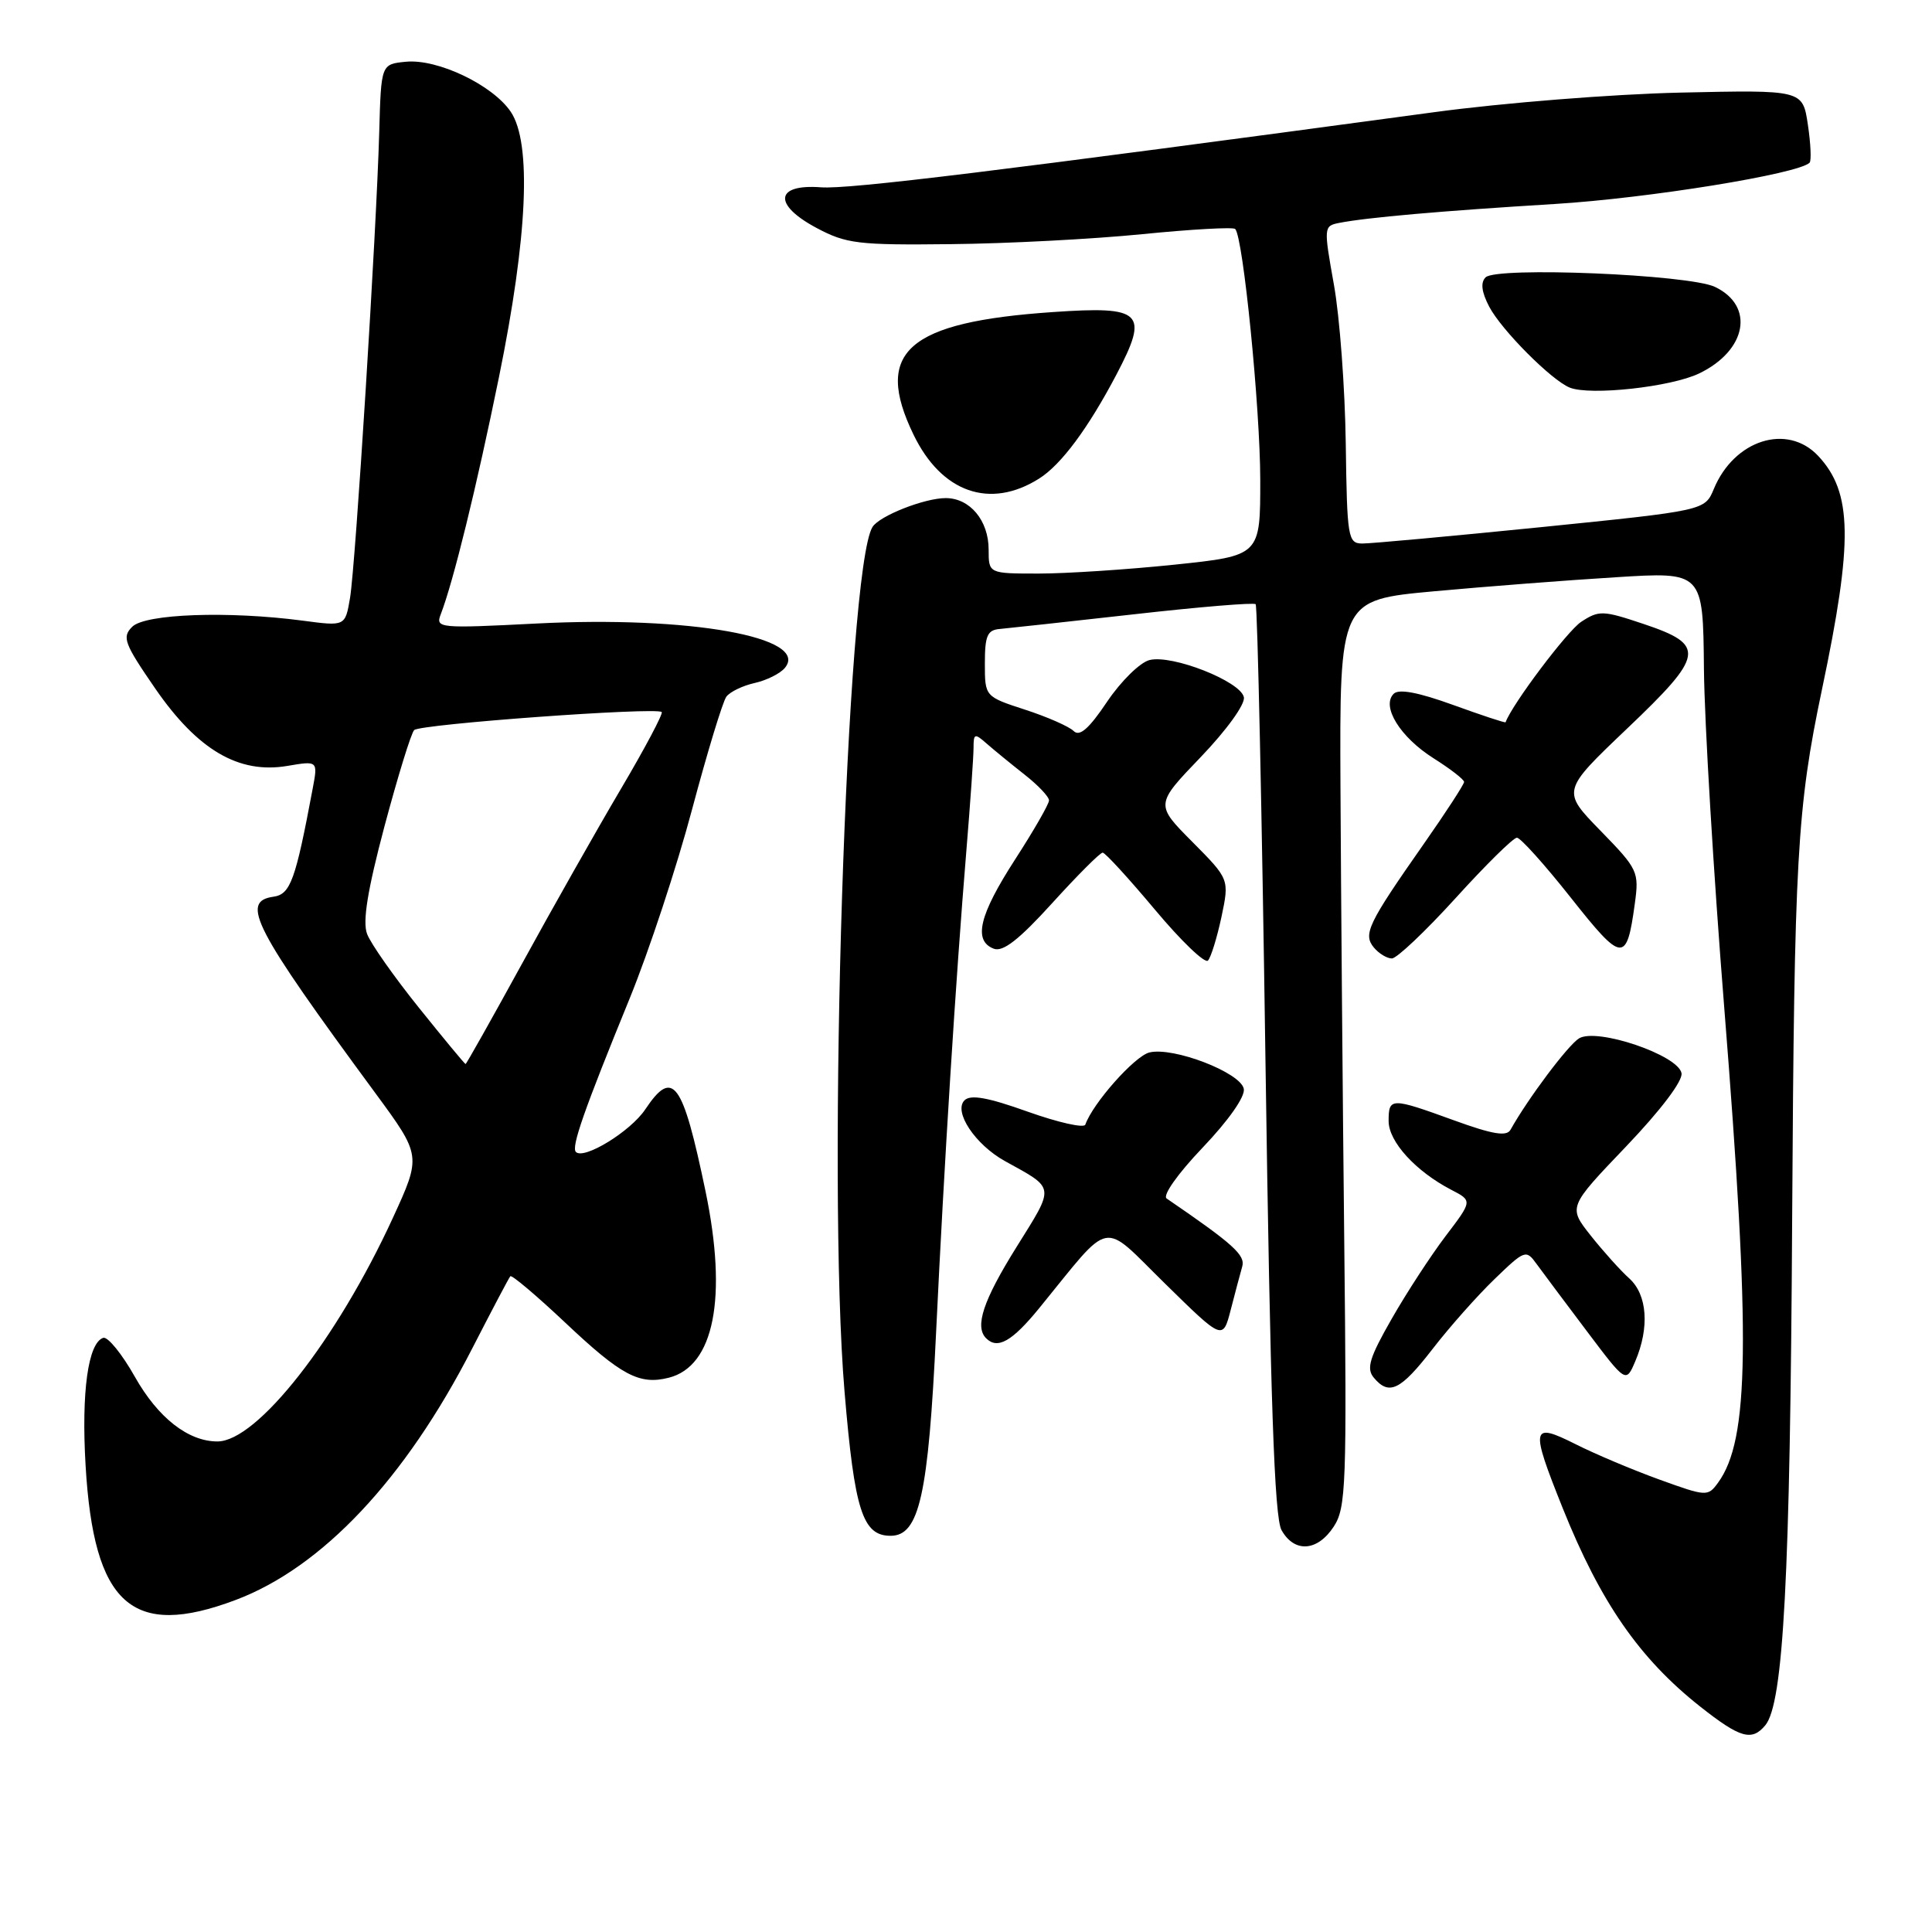 <?xml version="1.0" encoding="UTF-8" standalone="no"?>
<!DOCTYPE svg PUBLIC "-//W3C//DTD SVG 1.1//EN" "http://www.w3.org/Graphics/SVG/1.1/DTD/svg11.dtd" >
<svg xmlns="http://www.w3.org/2000/svg" xmlns:xlink="http://www.w3.org/1999/xlink" version="1.1" viewBox="0 0 256 256">
 <g >
 <path fill="currentColor"
d=" M 233.91 228.61 C 236.32 225.71 237.21 208.96 237.47 161.50 C 237.75 113.55 238.11 107.13 241.42 91.36 C 245.57 71.67 245.46 65.25 240.91 60.40 C 236.81 56.05 229.79 58.28 227.09 64.79 C 225.90 67.65 225.90 67.65 204.20 69.85 C 192.27 71.05 181.60 72.03 180.50 72.02 C 178.61 72.00 178.49 71.26 178.32 58.75 C 178.22 51.46 177.52 42.00 176.75 37.72 C 175.39 30.11 175.40 29.94 177.43 29.54 C 181.06 28.82 191.08 27.94 206.00 27.03 C 218.39 26.27 238.28 23.05 239.78 21.56 C 240.03 21.30 239.93 19.03 239.55 16.50 C 238.86 11.91 238.86 11.91 222.68 12.27 C 213.73 12.47 199.12 13.63 190.00 14.87 C 132.27 22.67 112.50 25.10 108.78 24.82 C 102.70 24.36 102.40 27.11 108.19 30.20 C 112.13 32.30 113.67 32.49 126.00 32.35 C 133.43 32.28 144.83 31.68 151.34 31.03 C 157.85 30.38 163.40 30.07 163.67 30.34 C 164.72 31.39 166.98 54.02 166.99 63.57 C 167.00 73.63 167.00 73.63 155.64 74.82 C 149.39 75.47 141.29 76.00 137.64 76.00 C 131.00 76.00 131.00 76.00 131.00 72.83 C 131.00 68.97 128.52 66.00 125.31 66.00 C 122.50 66.00 116.51 68.36 115.61 69.83 C 112.16 75.41 109.54 156.46 111.91 184.45 C 113.23 200.16 114.30 203.50 118.01 203.50 C 121.81 203.50 123.01 198.14 124.04 176.50 C 125.09 154.48 126.66 129.48 128.04 112.83 C 128.57 106.41 129.00 100.22 129.00 99.08 C 129.00 97.18 129.15 97.13 130.75 98.54 C 131.71 99.38 133.96 101.22 135.75 102.63 C 137.54 104.03 139.00 105.57 139.00 106.06 C 139.00 106.54 136.97 110.07 134.50 113.89 C 129.74 121.26 128.93 124.65 131.68 125.71 C 132.90 126.17 135.02 124.52 139.43 119.66 C 142.77 115.98 145.77 112.97 146.11 112.98 C 146.45 112.99 149.56 116.39 153.03 120.53 C 156.50 124.68 159.66 127.71 160.06 127.28 C 160.46 126.85 161.26 124.25 161.85 121.50 C 162.90 116.50 162.90 116.50 157.99 111.55 C 153.07 106.60 153.07 106.60 159.11 100.31 C 162.54 96.73 165.01 93.31 164.82 92.39 C 164.41 90.29 155.31 86.70 152.32 87.46 C 151.06 87.77 148.53 90.26 146.69 92.99 C 144.29 96.57 143.05 97.65 142.26 96.86 C 141.67 96.27 138.77 94.99 135.84 94.04 C 130.50 92.30 130.50 92.30 130.50 87.90 C 130.50 84.22 130.83 83.47 132.50 83.34 C 133.60 83.24 141.58 82.37 150.23 81.40 C 158.88 80.42 166.15 79.82 166.38 80.06 C 166.62 80.30 167.21 107.50 167.68 140.50 C 168.33 185.62 168.86 201.06 169.81 202.75 C 171.51 205.79 174.57 205.59 176.73 202.28 C 178.36 199.79 178.47 196.77 178.12 164.53 C 177.91 145.27 177.69 118.25 177.62 104.50 C 177.50 79.50 177.50 79.50 190.00 78.35 C 196.88 77.72 207.71 76.88 214.08 76.49 C 225.66 75.76 225.66 75.76 225.78 88.63 C 225.85 95.71 227.06 115.84 228.46 133.38 C 231.98 177.51 231.81 190.78 227.64 196.48 C 226.30 198.32 226.10 198.30 219.88 196.05 C 216.37 194.78 211.36 192.67 208.75 191.35 C 202.88 188.41 202.75 189.06 207.06 199.82 C 212.07 212.31 217.22 219.75 225.27 226.12 C 230.58 230.31 232.12 230.76 233.91 228.61 Z  M 31.21 212.01 C 42.68 207.70 53.70 195.99 62.56 178.70 C 65.16 173.64 67.43 169.32 67.62 169.11 C 67.80 168.89 71.08 171.66 74.90 175.26 C 82.32 182.26 84.71 183.54 88.60 182.56 C 94.63 181.05 96.42 171.95 93.48 157.82 C 90.44 143.24 89.17 141.51 85.50 147.00 C 83.55 149.92 77.37 153.71 76.31 152.64 C 75.67 152.00 77.36 147.17 83.45 132.26 C 85.97 126.08 89.69 114.83 91.70 107.26 C 93.72 99.69 95.76 92.97 96.25 92.31 C 96.74 91.66 98.43 90.85 100.00 90.50 C 101.57 90.15 103.37 89.26 104.00 88.50 C 107.37 84.44 91.35 81.58 71.08 82.62 C 58.16 83.28 57.69 83.24 58.40 81.40 C 60.06 77.11 63.13 64.61 66.11 50.00 C 69.92 31.33 70.47 18.93 67.67 14.80 C 65.26 11.25 57.99 7.78 53.80 8.18 C 50.50 8.50 50.50 8.50 50.25 17.50 C 49.88 30.75 47.11 74.90 46.38 79.24 C 45.74 82.99 45.74 82.99 40.12 82.24 C 30.26 80.94 19.24 81.33 17.52 83.05 C 16.14 84.43 16.45 85.25 20.58 91.25 C 26.20 99.39 31.64 102.57 38.06 101.49 C 42.13 100.80 42.13 100.80 41.43 104.51 C 39.15 116.66 38.49 118.50 36.23 118.82 C 31.81 119.45 33.60 122.92 49.72 144.82 C 55.84 153.14 55.84 153.14 52.05 161.39 C 44.63 177.53 34.06 191.00 28.81 191.00 C 24.94 191.00 20.94 187.87 17.87 182.43 C 16.16 179.39 14.27 177.08 13.68 177.27 C 11.67 177.94 10.77 184.44 11.34 194.17 C 12.42 212.65 17.47 217.18 31.21 212.01 Z  M 189.82 178.75 C 192.05 175.86 195.74 171.70 198.02 169.50 C 202.06 165.60 202.21 165.55 203.62 167.50 C 204.42 168.60 207.41 172.60 210.26 176.38 C 215.45 183.27 215.45 183.27 216.68 180.38 C 218.59 175.90 218.28 171.56 215.89 169.40 C 214.73 168.36 212.43 165.80 210.78 163.72 C 207.79 159.94 207.79 159.94 215.46 151.92 C 220.07 147.09 223.00 143.22 222.81 142.20 C 222.36 139.80 211.60 136.15 209.23 137.59 C 207.77 138.49 202.48 145.53 200.15 149.70 C 199.64 150.62 197.78 150.31 192.69 148.46 C 184.29 145.41 184.00 145.41 184.00 148.55 C 184.00 151.28 187.59 155.21 192.31 157.66 C 195.11 159.11 195.11 159.11 191.54 163.80 C 189.58 166.39 186.36 171.32 184.39 174.78 C 181.47 179.88 181.03 181.33 182.02 182.53 C 184.05 184.98 185.57 184.24 189.82 178.75 Z  M 137.70 173.34 C 147.50 161.33 145.78 161.66 154.39 170.10 C 162.03 177.60 162.03 177.60 163.08 173.55 C 163.65 171.32 164.34 168.75 164.60 167.83 C 165.04 166.31 163.42 164.85 154.59 158.81 C 154.01 158.42 156.05 155.53 159.36 152.06 C 162.80 148.45 165.01 145.30 164.81 144.28 C 164.40 142.12 155.44 138.67 152.29 139.46 C 150.33 139.96 144.81 146.18 143.81 149.02 C 143.64 149.51 140.22 148.74 136.20 147.31 C 130.89 145.41 128.60 145.00 127.80 145.80 C 126.31 147.29 129.22 151.67 133.16 153.85 C 139.89 157.57 139.81 157.03 134.68 165.26 C 130.27 172.33 129.12 175.79 130.67 177.33 C 132.18 178.84 134.10 177.75 137.70 173.34 Z  M 192.88 119.00 C 196.87 114.60 200.52 111.00 201.00 111.00 C 201.47 111.00 204.69 114.58 208.16 118.97 C 214.98 127.59 215.54 127.65 216.62 119.75 C 217.20 115.51 217.05 115.18 212.08 110.08 C 206.93 104.80 206.93 104.80 215.57 96.57 C 225.88 86.76 226.08 85.46 217.76 82.67 C 212.39 80.87 211.87 80.85 209.51 82.40 C 207.66 83.62 200.36 93.32 199.50 95.70 C 199.46 95.82 196.33 94.78 192.55 93.41 C 187.91 91.73 185.35 91.25 184.67 91.93 C 183.00 93.60 185.53 97.68 189.96 100.48 C 192.18 101.88 194.00 103.29 194.00 103.61 C 194.00 103.93 191.59 107.64 188.64 111.85 C 181.26 122.39 180.58 123.79 182.05 125.56 C 182.71 126.35 183.78 127.00 184.43 127.00 C 185.08 127.00 188.88 123.40 192.88 119.00 Z  M 137.68 63.42 C 140.61 61.58 144.19 56.75 147.94 49.62 C 152.27 41.37 151.42 40.53 139.52 41.35 C 120.21 42.67 115.73 46.62 121.05 57.60 C 124.76 65.27 131.18 67.52 137.68 63.42 Z  M 225.15 49.48 C 231.47 46.44 232.54 40.53 227.23 38.01 C 223.76 36.37 198.29 35.31 196.85 36.75 C 196.16 37.44 196.31 38.69 197.33 40.64 C 198.96 43.74 205.57 50.38 208.00 51.36 C 210.71 52.45 221.43 51.28 225.15 49.48 Z  M 55.50 133.52 C 52.20 129.41 49.11 125.02 48.64 123.75 C 48.02 122.12 48.70 117.95 50.95 109.47 C 52.71 102.89 54.47 97.16 54.88 96.74 C 55.65 95.95 87.00 93.67 87.68 94.35 C 87.89 94.56 85.44 99.18 82.23 104.61 C 79.02 110.05 73.13 120.46 69.14 127.75 C 65.14 135.04 61.79 141.00 61.69 140.99 C 61.58 140.99 58.80 137.63 55.50 133.52 Z "/>
</g>
</svg>